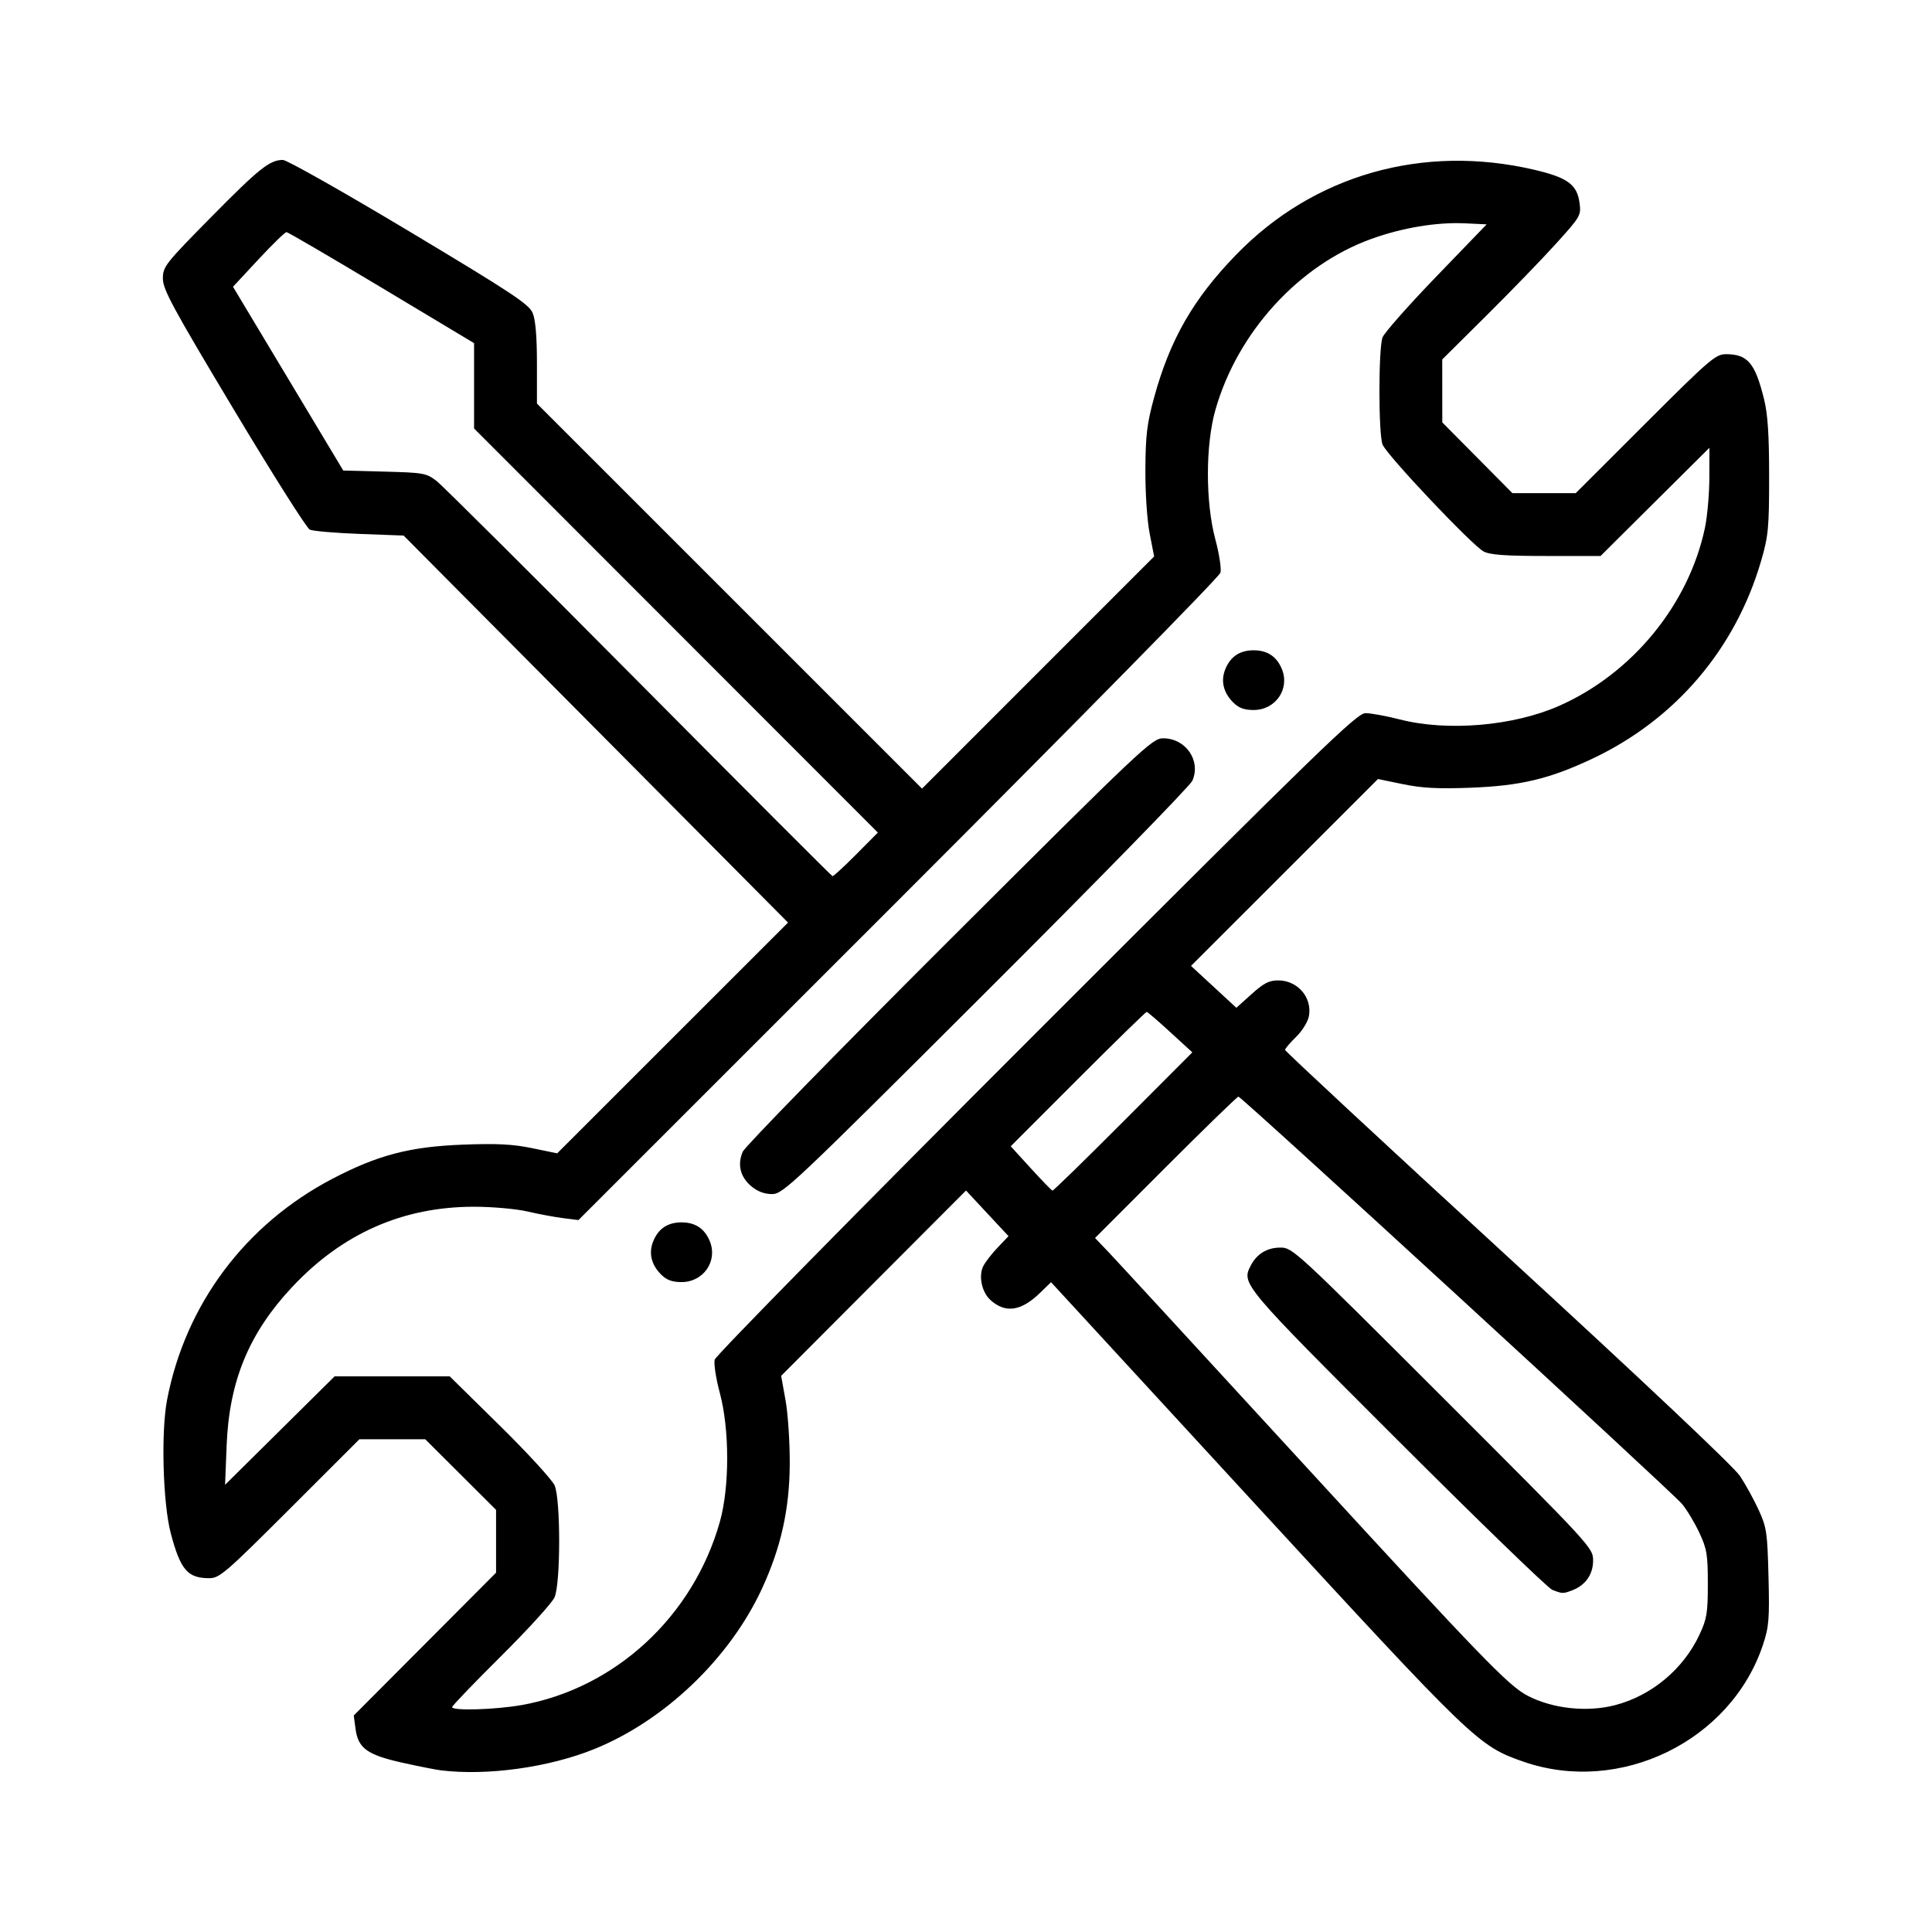 <?xml version="1.0" encoding="UTF-8" standalone="no"?>
<!-- Created with Inkscape (http://www.inkscape.org/) -->

<svg
   width="1080"
   height="1080"
   viewBox="0 0 285.75 285.75"
   version="1.1"
   id="svg1"
   xml:space="preserve"
   xmlns:inkscape="http://www.inkscape.org/namespaces/inkscape"
   xmlns:sodipodi="http://sodipodi.sourceforge.net/DTD/sodipodi-0.dtd"
   xmlns="http://www.w3.org/2000/svg"
   xmlns:svg="http://www.w3.org/2000/svg"><sodipodi:namedview
     id="namedview1"
     pagecolor="#ffffff"
     bordercolor="#000000"
     borderopacity="0.25"
     inkscape:showpageshadow="2"
     inkscape:pageopacity="0.0"
     inkscape:pagecheckerboard="0"
     inkscape:deskcolor="#d1d1d1"
     inkscape:document-units="mm"
     inkscape:zoom="0.71713664"
     inkscape:cx="396.71658"
     inkscape:cy="561.25984"
     inkscape:window-width="1920"
     inkscape:window-height="1011"
     inkscape:window-x="1080"
     inkscape:window-y="648"
     inkscape:window-maximized="1"
     inkscape:current-layer="layer1" /><defs
     id="defs1" /><g
     inkscape:label="Layer 1"
     inkscape:groupmode="layer"
     id="layer1"><g
       id="g1"><path
         style="fill:#000000;stroke-width:1.647"
         d="m 65.236,261.844 c -0.767,-0.093 -3.338,-0.602 -5.713,-1.13 -5.189,-1.155 -6.551,-2.133 -6.933,-4.982 l -0.269,-2.003 10.525,-10.562 10.525,-10.562 v -4.644 -4.644 l -5.238,-5.223 -5.238,-5.223 h -4.87 -4.87 l -10.282,10.275 c -9.504,9.497 -10.406,10.274 -11.919,10.274 -3.201,0 -4.255,-1.224 -5.687,-6.602 -1.173,-4.405 -1.471,-14.999 -0.557,-19.767 2.707,-14.117 11.568,-25.968 24.454,-32.705 6.728,-3.517 11.457,-4.753 19.325,-5.05 5.01,-0.189 7.362,-0.069 10.215,0.522 l 3.706,0.767 17.071,-17.067 L 116.553,136.454 88.125,107.832 59.697,79.211 53.168,78.968 C 49.577,78.835 46.267,78.549 45.813,78.332 45.358,78.116 40.285,70.094 34.539,60.506 25.562,45.527 24.091,42.81 24.091,41.211 c 0,-1.776 0.325,-2.191 7.09,-9.054 7.142,-7.245 8.719,-8.503 10.66,-8.503 0.583,0 8.992,4.754 18.687,10.565 15.186,9.102 17.714,10.774 18.257,12.073 0.419,1.002 0.63,3.502 0.63,7.452 v 5.944 l 28.478,28.475 28.478,28.475 17.164,-17.169 17.164,-17.169 -0.662,-3.404 c -0.379,-1.949 -0.649,-5.987 -0.631,-9.447 0.026,-5.038 0.237,-6.801 1.272,-10.592 2.352,-8.622 5.797,-14.63 12.144,-21.177 11.459,-11.82 27.621,-16.425 44.113,-12.568 4.896,1.145 6.32,2.185 6.681,4.881 0.251,1.87 0.163,2.024 -3.473,6.043 -2.052,2.268 -6.678,7.05 -10.282,10.626 l -6.551,6.503 0.005,4.655 0.005,4.655 5.183,5.23 5.183,5.23 h 4.687 4.687 l 10.282,-10.275 c 9.504,-9.497 10.406,-10.275 11.919,-10.275 3.224,0 4.317,1.286 5.642,6.631 0.558,2.251 0.756,5.255 0.756,11.455 0,7.581 -0.114,8.795 -1.161,12.408 -3.788,13.071 -12.682,23.524 -24.943,29.315 -6.39,3.018 -10.63,4.03 -18.071,4.314 -4.783,0.182 -7.169,0.057 -9.982,-0.525 l -3.696,-0.764 -13.826,13.821 -13.826,13.821 3.352,3.097 3.352,3.097 2.259,-2.03 c 1.803,-1.621 2.6,-2.028 3.952,-2.02 2.876,0.018 5.036,2.549 4.52,5.299 -0.156,0.829 -1,2.19 -1.902,3.064 -0.892,0.865 -1.622,1.729 -1.622,1.919 0,0.191 14.802,13.941 32.892,30.556 20.126,18.485 33.472,31.081 34.386,32.454 0.822,1.235 2.068,3.5 2.77,5.034 1.177,2.573 1.29,3.338 1.453,9.868 0.157,6.295 0.066,7.412 -0.823,10.084 -4.736,14.232 -21.156,22.238 -35.428,17.274 -6.671,-2.32 -7.29,-2.915 -39.731,-38.169 l -30.133,-32.747 -1.639,1.592 c -2.79,2.709 -5.119,3.041 -7.327,1.043 -1.291,-1.168 -1.789,-3.585 -1.041,-5.043 0.309,-0.602 1.273,-1.839 2.141,-2.748 l 1.578,-1.653 -3.144,-3.374 -3.144,-3.374 -13.671,13.704 -13.671,13.704 0.654,3.644 c 0.36,2.004 0.637,6.259 0.618,9.455 -0.042,6.659 -1.303,12.303 -4.106,18.369 -4.769,10.321 -14.402,19.532 -24.836,23.746 -6.699,2.706 -15.794,3.967 -22.626,3.137 z m 11.869,-9.647 c 13.895,-2.479 25.41,-13.107 29.36,-27.098 1.451,-5.138 1.45,-13.685 -0.002,-19.082 -0.567,-2.108 -0.909,-4.32 -0.76,-4.914 0.151,-0.601 21.234,-22.04 47.552,-48.353 42.251,-42.244 47.433,-47.272 48.712,-47.272 0.787,0 3.067,0.418 5.067,0.93 7.074,1.809 16.819,0.975 23.59,-2.019 10.783,-4.769 19.135,-14.961 21.534,-26.277 0.36,-1.697 0.658,-5.066 0.662,-7.485 l 0.008,-4.399 -8.05,8.002 -8.05,8.002 h -8.013 c -6.019,0 -8.325,-0.164 -9.268,-0.66 -1.719,-0.903 -14.384,-14.302 -14.966,-15.834 -0.611,-1.608 -0.609,-14.228 0.003,-15.837 0.26,-0.683 3.83,-4.724 7.934,-8.98 l 7.462,-7.738 -3.169,-0.151 c -4.211,-0.2 -9.3,0.647 -13.916,2.316 -10.717,3.875 -19.762,13.799 -23.028,25.264 -1.48,5.196 -1.485,13.682 -0.01,19.175 0.566,2.108 0.907,4.32 0.757,4.914 -0.151,0.602 -21.262,22.067 -47.615,48.416 l -47.344,47.336 -2.255,-0.283 c -1.241,-0.156 -3.615,-0.598 -5.277,-0.984 -1.668,-0.387 -5.209,-0.702 -7.903,-0.704 -10.542,-0.005 -19.526,3.969 -26.957,11.926 -6.352,6.802 -9.267,13.872 -9.643,23.39 l -0.23,5.811 8.101,-8.02 8.101,-8.02 h 8.512 8.512 l 7.439,7.322 c 4.091,4.027 7.727,7.996 8.079,8.818 0.898,2.099 0.891,14.46 -0.01,16.534 -0.357,0.823 -3.914,4.736 -7.903,8.696 -3.99,3.96 -7.254,7.36 -7.254,7.555 0,0.568 6.427,0.378 10.242,-0.303 z M 97.777,188.504 c -1.466,-1.466 -1.87,-3.207 -1.149,-4.949 0.766,-1.85 2.144,-2.762 4.173,-2.762 2.029,0 3.407,0.912 4.173,2.762 1.223,2.952 -0.921,6.071 -4.173,6.071 -1.391,0 -2.204,-0.302 -3.024,-1.122 z M 111.12,175.452 c -1.639,-1.379 -2.09,-3.21 -1.259,-5.119 0.334,-0.767 14.077,-14.837 30.541,-31.265 28.625,-28.564 30.009,-29.87 31.627,-29.87 3.353,0 5.624,3.294 4.327,6.276 -0.334,0.767 -14.077,14.837 -30.541,31.265 -28.625,28.564 -30.009,29.87 -31.627,29.87 -1.125,0 -2.153,-0.388 -3.068,-1.157 z m 71.271,-71.561 c -1.466,-1.466 -1.87,-3.207 -1.149,-4.949 0.766,-1.85 2.144,-2.762 4.173,-2.762 2.029,0 3.407,0.912 4.173,2.762 1.223,2.952 -0.921,6.071 -4.173,6.071 -1.391,0 -2.204,-0.302 -3.024,-1.122 z m 56.507,148.301 c 5.381,-1.405 10.073,-5.322 12.45,-10.394 1.103,-2.354 1.246,-3.217 1.246,-7.54 0,-4.339 -0.14,-5.181 -1.263,-7.577 -0.695,-1.482 -1.845,-3.392 -2.557,-4.244 -1.532,-1.833 -65.141,-60.24 -65.606,-60.24 -0.175,0 -5.019,4.704 -10.763,10.453 l -10.445,10.453 1.9,1.984 c 1.045,1.091 14.19,15.373 29.21,31.738 26.173,28.514 30.05,32.52 32.895,33.992 3.707,1.917 8.79,2.458 12.933,1.376 z m -9.317,-17.052 c -0.639,-0.25 -10.943,-10.226 -22.897,-22.169 -22.866,-22.844 -23.077,-23.095 -21.722,-25.736 0.911,-1.776 2.408,-2.701 4.39,-2.712 1.818,-0.01 2.171,0.316 24.059,22.19 22.015,22.001 22.214,22.217 22.214,24.088 0,2.069 -1.118,3.663 -3.097,4.416 -1.354,0.515 -1.439,0.513 -2.947,-0.076 z m -63.456,-69.244 10.224,-10.248 -3.254,-2.983 c -1.79,-1.641 -3.361,-2.992 -3.491,-3.002 -0.13,-0.01 -4.709,4.458 -10.176,9.929 l -9.939,9.947 2.97,3.256 c 1.633,1.791 3.076,3.277 3.206,3.303 0.13,0.025 4.837,-4.565 10.46,-10.202 z m -39.519,-39.499 3.231,-3.256 L 99.977,93.257 70.117,63.373 v -6.311 -6.311 L 56.44,42.548 C 48.917,38.038 42.589,34.34 42.376,34.332 c -0.213,-0.008 -2.08,1.807 -4.151,4.034 l -3.764,4.049 8.154,13.589 8.154,13.589 6.108,0.16 c 5.778,0.151 6.193,0.226 7.698,1.392 0.875,0.678 14.352,14.091 29.95,29.807 15.598,15.716 28.47,28.603 28.604,28.638 0.135,0.035 1.699,-1.402 3.476,-3.193 z"
         id="path1" /></g></g></svg>
